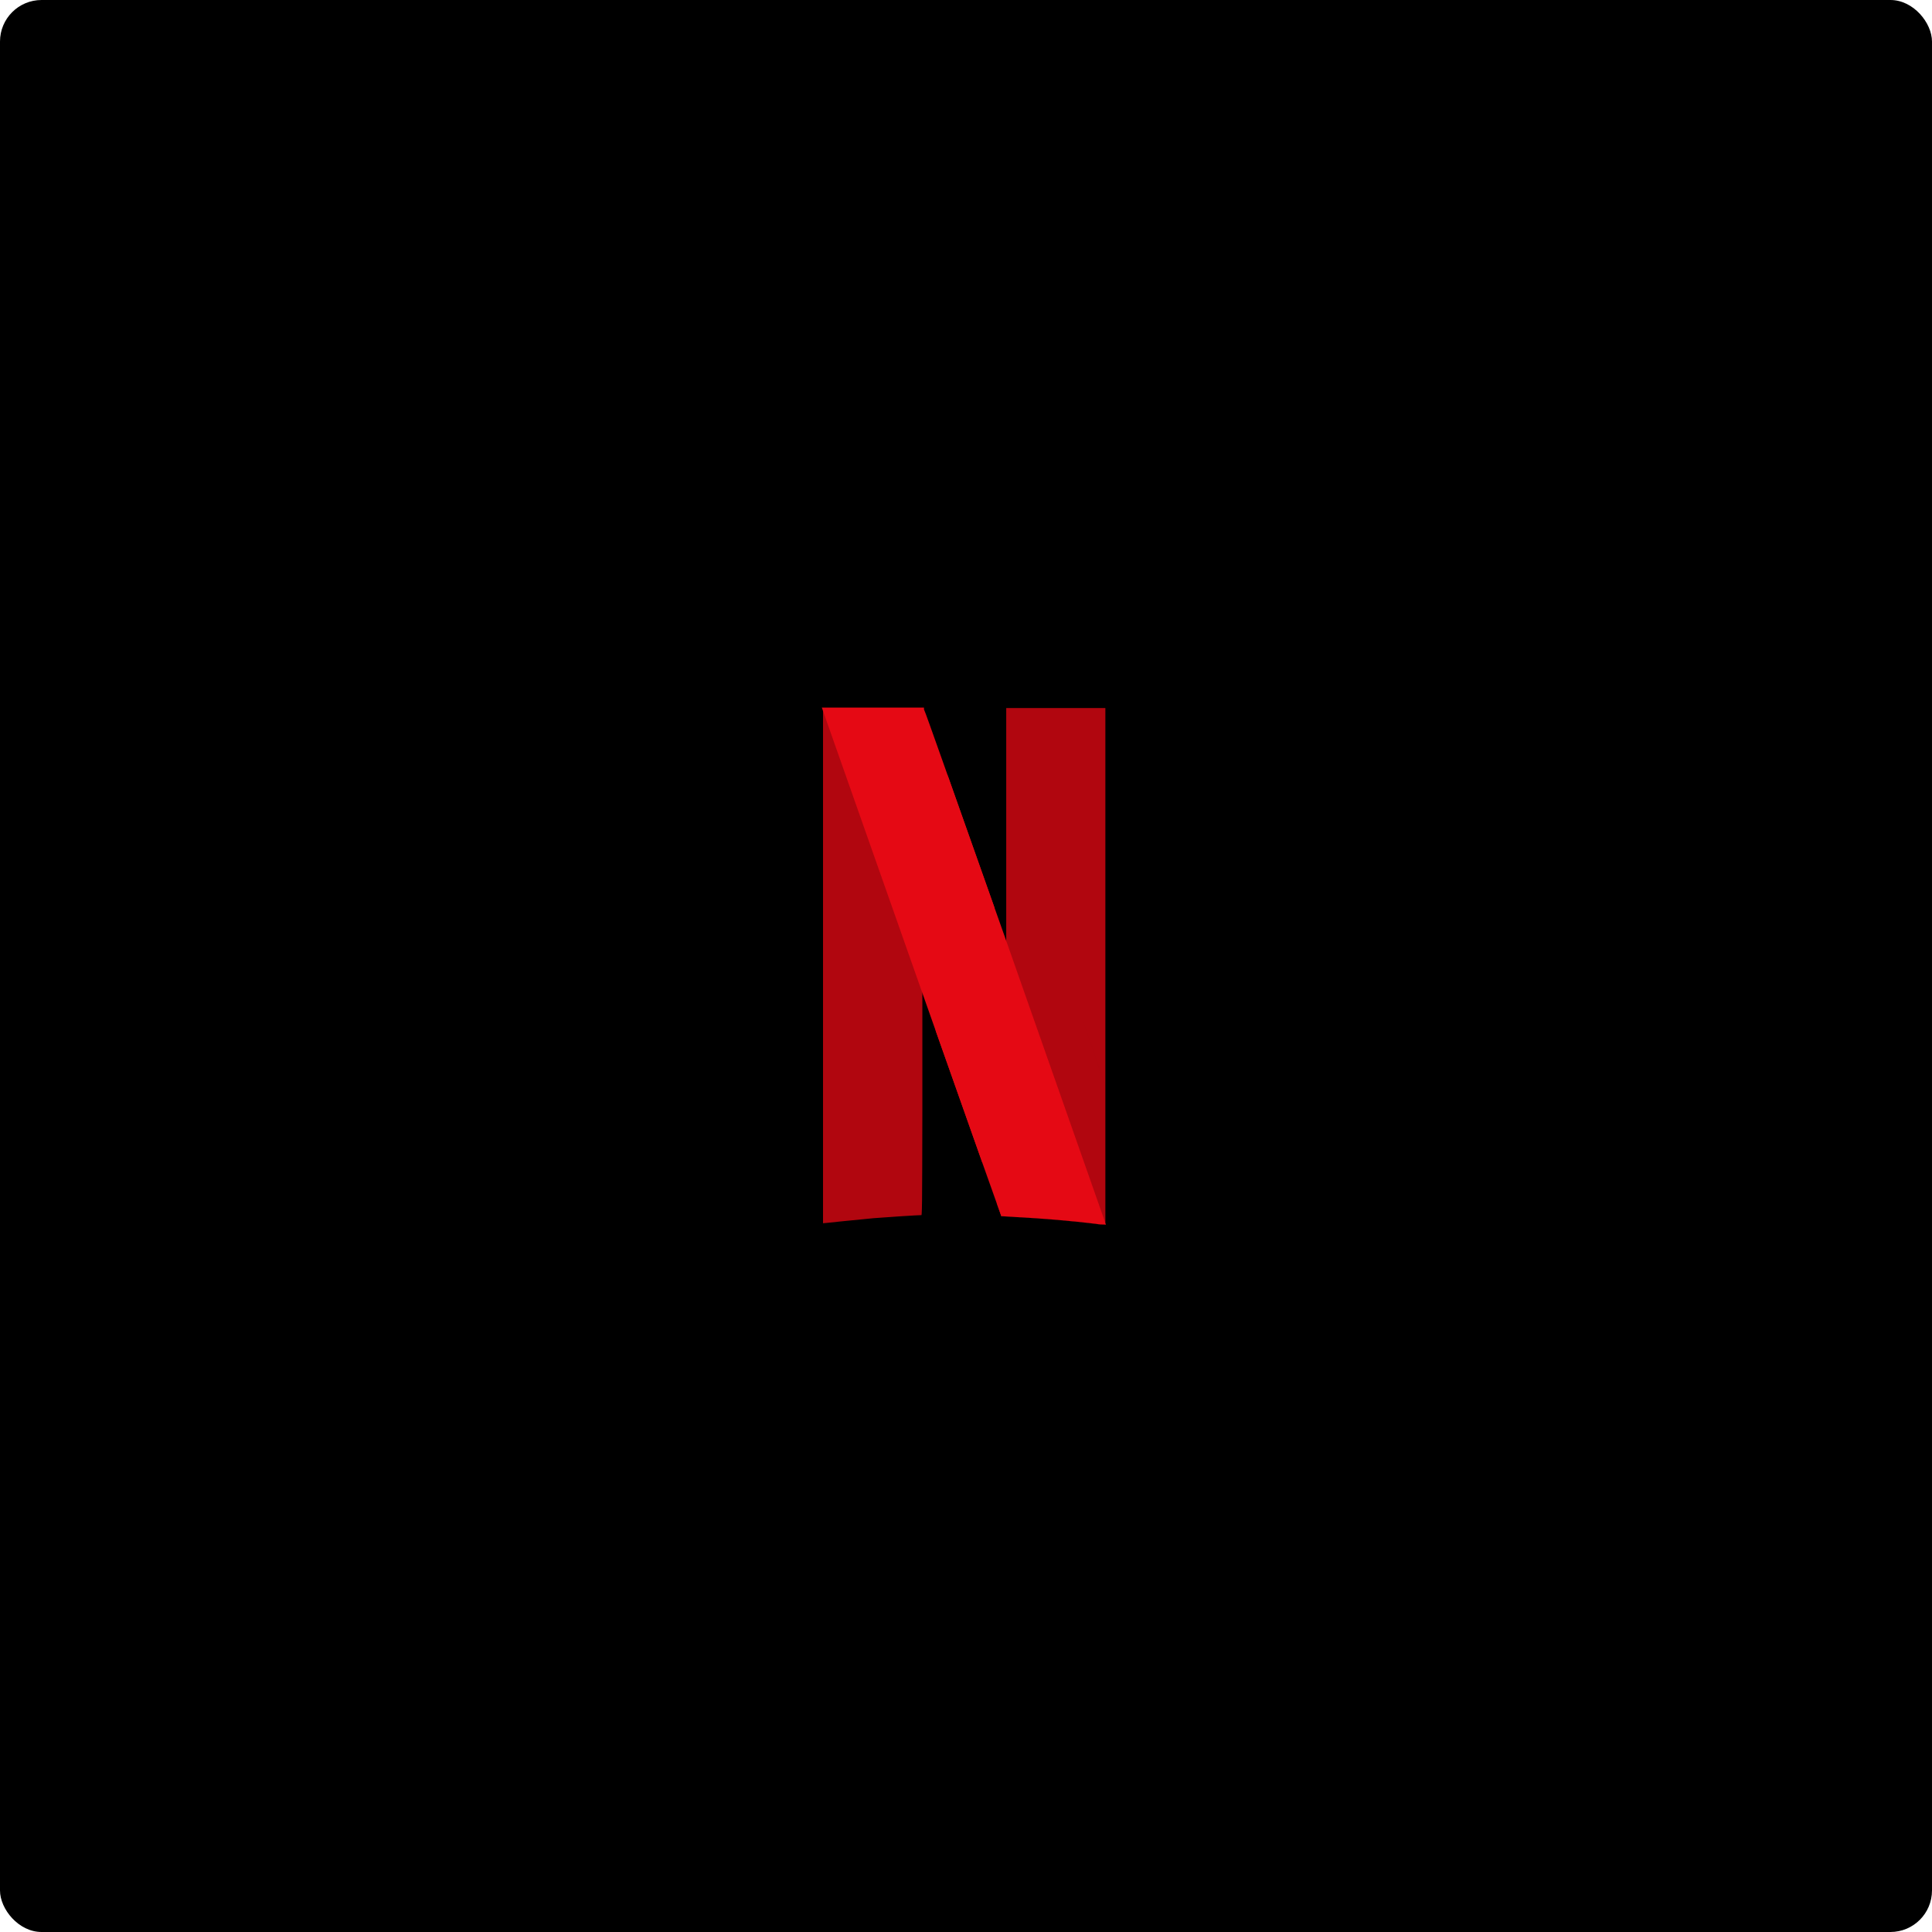<svg width="186" height="186" viewBox="0 0 186 186" fill="none" xmlns="http://www.w3.org/2000/svg">
<rect width="186" height="186" rx="4" fill="black"/>
<g clip-path="url(#clip0)">
<path fill-rule="evenodd" clip-rule="evenodd" d="M96.758 68.149V79.099V90.098L95.853 87.54L94.688 112.028C95.833 115.273 96.45 117.005 96.46 117.005L97.913 117.094C100.312 117.214 103.288 117.463 105.538 117.741C105.867 117.796 106.2 117.823 106.533 117.821C106.533 117.821 106.533 106.593 106.533 92.935V68.05H96.778L96.758 68.149Z" fill="#B1060F" stroke="black" stroke-width="0.23" stroke-miterlimit="10"/>
<path fill-rule="evenodd" clip-rule="evenodd" d="M79.12 68.12V93.005C79.12 106.683 79.12 117.891 79.12 117.891C79.12 117.891 79.996 117.821 80.992 117.702L84.117 117.393C85.192 117.304 88.407 117.095 88.786 117.095C88.895 117.095 88.895 116.527 88.915 106.553V96.022L89.692 98.222C89.811 98.57 89.851 98.669 89.96 99.008L91.135 74.521L90.727 73.386C89.831 70.688 89.025 68.399 88.955 68.299V68.12H79.12Z" fill="#B1060F" stroke="black" stroke-width="0.23" stroke-miterlimit="10"/>
<path fill-rule="evenodd" clip-rule="evenodd" d="M79.12 68.12V82.056L88.955 108.156V106.553V96.022L89.731 98.222C94.061 110.475 96.381 117.045 96.401 117.065L97.854 117.154C100.253 117.274 103.229 117.523 105.479 117.801C105.808 117.856 106.141 117.883 106.474 117.881C106.474 117.881 106.474 112.376 106.474 104.622L96.749 76.481V79.149V90.149L95.843 87.59C94.967 85.102 94.37 83.43 90.816 73.386C89.831 70.688 89.025 68.399 88.955 68.299V68.12H79.12Z" fill="url(#paint0_radial)"/>
<path fill-rule="evenodd" clip-rule="evenodd" d="M79.12 68.12L88.955 96.042L89.731 98.241C94.061 110.495 96.381 117.065 96.401 117.085L97.854 117.174C100.253 117.294 103.229 117.543 105.479 117.821C105.808 117.877 106.141 117.903 106.474 117.901L96.719 90.139L95.813 87.581C94.937 85.092 94.34 83.42 90.787 73.376C89.831 70.688 89.025 68.399 88.955 68.299V68.12H79.12Z" fill="#E50914"/>
<path fill-rule="evenodd" clip-rule="evenodd" d="M96.758 68.149V79.099V90.098L95.853 87.54L94.688 112.028C95.833 115.273 96.45 117.005 96.46 117.005L97.913 117.094C100.312 117.214 103.288 117.463 105.538 117.741C105.867 117.796 106.2 117.823 106.533 117.821C106.533 117.821 106.533 106.593 106.533 92.935V68.05H96.778L96.758 68.149Z" fill="#B1060F" stroke="black" stroke-width="0.23" stroke-miterlimit="10"/>
<path fill-rule="evenodd" clip-rule="evenodd" d="M79.12 68.12V93.005C79.12 106.683 79.12 117.891 79.12 117.891C79.12 117.891 79.996 117.821 80.992 117.702L84.117 117.393C85.192 117.304 88.407 117.095 88.786 117.095C88.895 117.095 88.895 116.527 88.915 106.553V96.022L89.692 98.222C89.811 98.57 89.851 98.669 89.96 99.008L91.135 74.521L90.727 73.386C89.831 70.688 89.025 68.399 88.955 68.299V68.12H79.12Z" fill="#B1060F" stroke="black" stroke-width="0.23" stroke-miterlimit="10"/>
<path fill-rule="evenodd" clip-rule="evenodd" d="M79.12 68.12V82.056L88.955 108.156V106.553V96.022L89.731 98.222C94.061 110.475 96.381 117.045 96.401 117.065L97.854 117.154C100.253 117.274 103.229 117.523 105.479 117.801C105.808 117.856 106.141 117.883 106.474 117.881C106.474 117.881 106.474 112.376 106.474 104.622L96.749 76.481V79.149V90.149L95.843 87.59C94.967 85.102 94.37 83.43 90.816 73.386C89.831 70.688 89.025 68.399 88.955 68.299V68.12H79.12Z" fill="url(#paint1_radial)"/>
<path fill-rule="evenodd" clip-rule="evenodd" d="M79.12 68.12L88.955 96.042L89.731 98.241C94.061 110.495 96.381 117.065 96.401 117.085L97.854 117.174C100.253 117.294 103.229 117.543 105.479 117.821C105.808 117.877 106.141 117.903 106.474 117.901L96.719 90.139L95.813 87.581C94.937 85.092 94.34 83.42 90.787 73.376C89.831 70.688 89.025 68.399 88.955 68.299V68.12H79.12Z" fill="#E50914"/>
</g>
<defs>
<radialGradient id="paint0_radial" cx="0" cy="0" r="1" gradientUnits="userSpaceOnUse" gradientTransform="translate(116.313 114.799) rotate(-18.435) scale(6.25 227.695)">
<stop/>
<stop offset="1" stop-opacity="0"/>
</radialGradient>
<radialGradient id="paint1_radial" cx="0" cy="0" r="1" gradientUnits="userSpaceOnUse" gradientTransform="translate(116.313 114.799) rotate(-18.435) scale(6.25 227.695)">
<stop/>
<stop offset="1" stop-opacity="0"/>
</radialGradient>
<clipPath id="clip0">
<rect width="27.653" height="50" fill="white" transform="translate(79 68)"/>
</clipPath>
</defs>
</svg>
